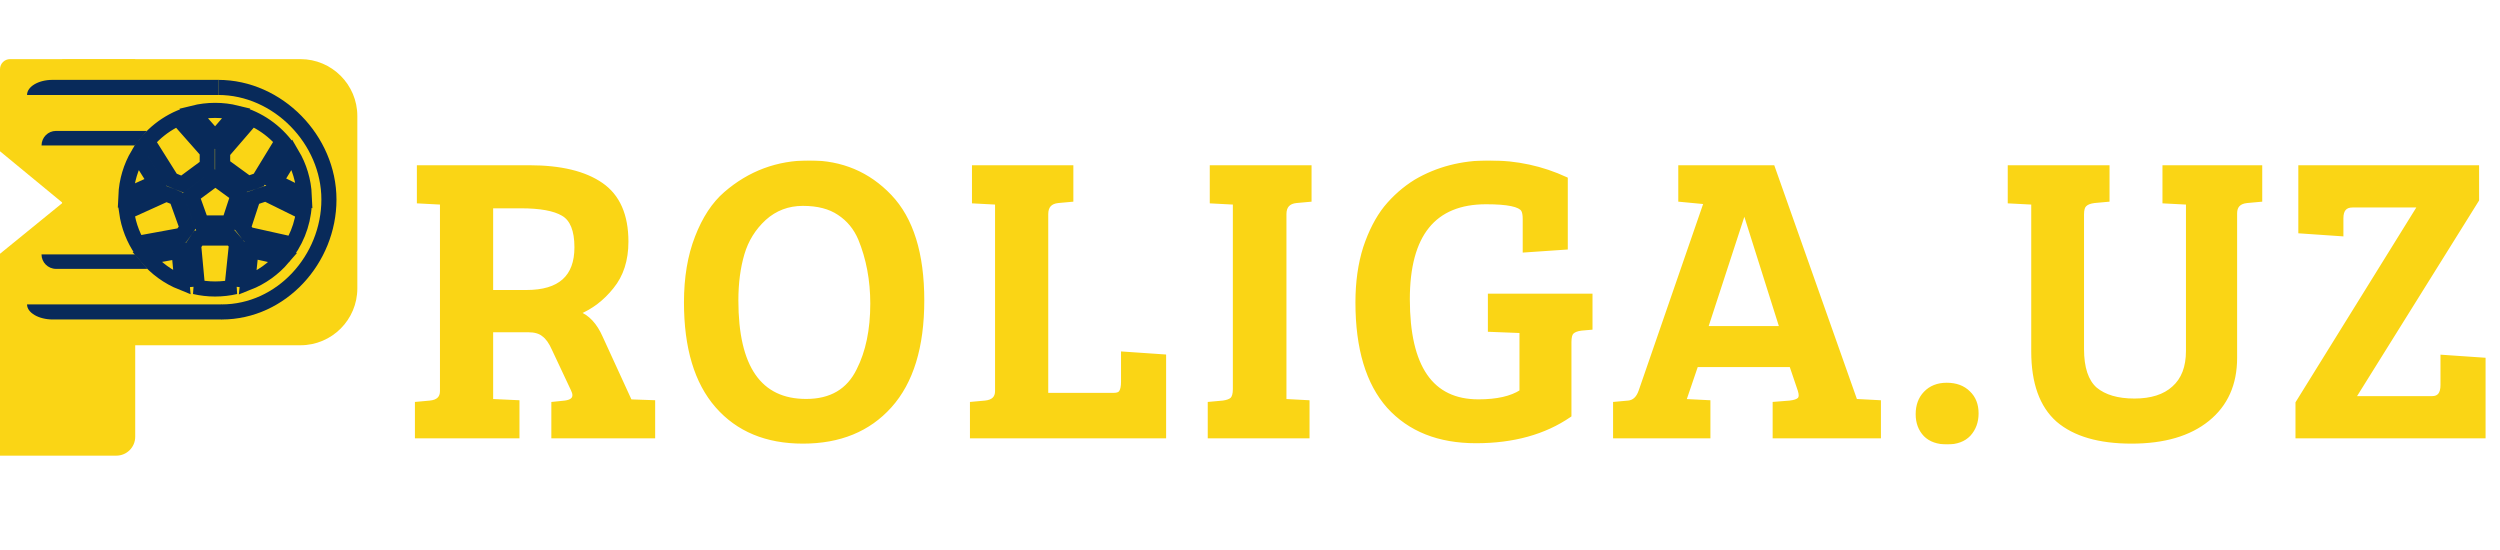 <svg width="3975" height="875" viewBox="0 0 3975 875" fill="none" xmlns="http://www.w3.org/2000/svg">
<mask id="path-1-outside-1_140_60" maskUnits="userSpaceOnUse" x="659" y="255" width="3294" height="452" fill="black">
<rect fill="white" x="659" y="255" width="3294" height="452"/>
<path d="M662.608 694V641.836L683.86 639.904C696.311 638.616 702.536 632.605 702.536 621.872V322.412L665.828 320.48V265.74H841.64C891.443 265.74 929.653 274.971 956.272 293.432C982.891 311.893 996.2 342.161 996.2 384.236C996.2 413.431 988.472 437.473 973.016 456.364C957.989 475.255 939.957 488.993 918.92 497.58C934.376 503.161 946.612 516.256 955.628 536.864L1002 637.972L1038.7 639.26V694H879.636V641.836L898.312 639.904C908.187 638.616 913.124 634.752 913.124 628.312C913.124 625.736 912.265 622.731 910.548 619.296L880.28 554.896C875.557 544.163 870.191 536.649 864.18 532.356C858.599 527.633 850.441 525.272 839.708 525.272H781.104V637.328L822.964 639.26V694H662.608ZM781.104 464.092H837.132C889.94 464.092 916.344 440.479 916.344 393.252C916.344 366.204 909.26 348.601 895.092 340.444C881.353 332.287 859.028 328.208 828.116 328.208H781.104V464.092ZM1286.93 258.012C1338.02 258.012 1380.74 276.044 1415.09 312.108C1449.43 348.172 1466.61 403.341 1466.61 477.616C1466.61 551.461 1449.43 607.489 1415.09 645.7C1381.17 683.481 1335.02 702.372 1276.63 702.372C1218.67 702.372 1173.16 683.481 1140.1 645.7C1107.04 607.919 1090.51 552.964 1090.51 480.836C1090.51 441.337 1096.31 406.776 1107.9 377.152C1119.49 347.099 1134.73 323.915 1153.62 307.6C1191.83 274.541 1236.27 258.012 1286.93 258.012ZM1171.01 477.616C1171.01 584.091 1207.93 637.328 1281.78 637.328C1321.28 637.328 1348.97 621.013 1364.85 588.384C1379.45 559.619 1386.75 524.413 1386.75 482.768C1386.75 445.416 1380.31 411.069 1367.43 379.728C1360.13 362.555 1348.97 349.031 1333.94 339.156C1319.35 329.281 1300.24 324.344 1276.63 324.344C1253.01 324.344 1232.62 332.072 1215.45 347.528C1198.7 362.984 1187.11 381.66 1180.67 403.556C1174.23 425.452 1171.01 450.139 1171.01 477.616ZM1851.12 694H1545.22V641.836L1566.47 639.904C1578.92 638.616 1585.14 632.605 1585.14 621.872V322.412L1548.44 320.48V265.74H1703.64V317.904L1682.39 319.836C1669.94 321.124 1663.71 327.993 1663.71 340.444V627.668H1770.62C1776.63 627.668 1780.49 626.165 1782.21 623.16C1784.35 619.725 1785.43 614.359 1785.43 607.06V561.98L1851.12 566.488V694ZM1963.24 618.652V322.412L1926.53 320.48V265.74H2082.38V317.904L2061.13 319.836C2048.68 321.124 2042.45 327.993 2042.45 340.444V637.328L2079.16 639.26V694H1923.31V641.836L1944.57 639.904C1951.01 639.045 1955.73 637.328 1958.73 634.752C1961.74 631.747 1963.24 626.38 1963.24 618.652ZM2495.6 543.948V660.512C2455.67 687.989 2406.08 701.728 2346.83 701.728C2287.59 701.728 2241.22 683.267 2207.73 646.344C2174.67 608.992 2158.14 553.823 2158.14 480.836C2158.14 448.636 2162.22 419.656 2170.38 393.896C2178.96 368.136 2189.91 346.884 2203.22 330.14C2216.96 313.396 2232.85 299.443 2250.88 288.28C2285.22 268.101 2324.08 258.012 2367.44 258.012C2411.23 258.012 2452.02 266.813 2489.8 284.416V393.896L2424.11 398.404V348.172C2424.11 341.732 2423.26 337.009 2421.54 334.004C2416.82 325.847 2397.28 321.768 2362.93 321.768C2280.07 321.768 2238.64 373.073 2238.64 475.684C2238.64 583.876 2275.99 637.972 2350.7 637.972C2380.32 637.972 2403.08 632.82 2418.96 622.516V526.56H2418.32L2368.73 524.628V469.888H2529.09V521.408L2514.27 522.696C2507.4 523.555 2502.47 525.487 2499.46 528.492C2496.89 531.068 2495.6 536.22 2495.6 543.948ZM2608.36 621.872L2712.04 321.768L2671.47 317.904V265.74H2818.95L2950.32 637.328H2950.97L2987.67 639.26V694H2821.52V641.836L2845.99 639.904C2853.29 639.045 2858.23 637.328 2860.81 634.752C2863.38 632.176 2863.6 627.453 2861.45 620.584L2847.93 580.656H2697.23L2677.91 637.328L2716.55 639.26V694H2567.79V641.836L2589.04 639.904C2598.05 639.045 2604.49 633.035 2608.36 621.872ZM2772.58 337.868L2712.69 521.408H2832.47L2774.51 337.868H2772.58ZM3095.94 703.66C3080.91 703.66 3069.32 699.581 3061.16 691.424C3053 682.837 3048.92 671.889 3048.92 658.58C3048.92 644.841 3053 633.679 3061.16 625.092C3069.75 616.076 3081.12 611.568 3095.29 611.568C3109.89 611.568 3121.48 615.861 3130.07 624.448C3138.66 632.605 3142.95 643.553 3142.95 657.292C3142.95 670.601 3138.87 681.764 3130.71 690.78C3122.56 699.367 3110.96 703.66 3095.94 703.66ZM3310.59 341.088V554.896C3310.59 584.949 3317.67 606.201 3331.84 618.652C3346.44 630.673 3367.05 636.684 3393.67 636.684C3420.71 636.684 3441.54 630.029 3456.13 616.72C3471.16 603.411 3478.67 583.876 3478.67 558.116V322.412L3441.32 320.48V265.74H3593.95V317.904L3572.7 319.836C3560.25 321.124 3554.02 327.564 3554.02 339.156V569.064C3554.02 610.709 3539.42 643.339 3510.23 666.952C3481.04 690.565 3440.68 702.372 3389.16 702.372C3337.64 702.372 3298.57 690.995 3271.95 668.24C3245.76 645.056 3232.67 608.563 3232.67 558.76V322.412L3195.31 320.48V265.74H3351.16V317.904L3329.91 319.836C3323.04 320.695 3318.1 322.627 3315.1 325.632C3312.09 328.208 3310.59 333.36 3310.59 341.088ZM3938.76 317.904L3742.34 632.82H3867.27C3878.01 632.82 3883.37 625.951 3883.37 612.212V567.132L3949.06 571.64V694H3652.82V640.548L3847.31 326.92H3740.4C3728.81 326.92 3723.02 333.575 3723.02 346.884V372.644L3657.33 368.136V265.74H3938.76V317.904Z"/>
</mask>
<path d="M662.608 694V641.836L683.86 639.904C696.311 638.616 702.536 632.605 702.536 621.872V322.412L665.828 320.48V265.74H841.64C891.443 265.74 929.653 274.971 956.272 293.432C982.891 311.893 996.2 342.161 996.2 384.236C996.2 413.431 988.472 437.473 973.016 456.364C957.989 475.255 939.957 488.993 918.92 497.58C934.376 503.161 946.612 516.256 955.628 536.864L1002 637.972L1038.7 639.26V694H879.636V641.836L898.312 639.904C908.187 638.616 913.124 634.752 913.124 628.312C913.124 625.736 912.265 622.731 910.548 619.296L880.28 554.896C875.557 544.163 870.191 536.649 864.18 532.356C858.599 527.633 850.441 525.272 839.708 525.272H781.104V637.328L822.964 639.26V694H662.608ZM781.104 464.092H837.132C889.94 464.092 916.344 440.479 916.344 393.252C916.344 366.204 909.26 348.601 895.092 340.444C881.353 332.287 859.028 328.208 828.116 328.208H781.104V464.092ZM1286.93 258.012C1338.02 258.012 1380.74 276.044 1415.09 312.108C1449.43 348.172 1466.61 403.341 1466.61 477.616C1466.61 551.461 1449.43 607.489 1415.09 645.7C1381.17 683.481 1335.02 702.372 1276.63 702.372C1218.67 702.372 1173.16 683.481 1140.1 645.7C1107.04 607.919 1090.51 552.964 1090.51 480.836C1090.51 441.337 1096.31 406.776 1107.9 377.152C1119.49 347.099 1134.73 323.915 1153.62 307.6C1191.83 274.541 1236.27 258.012 1286.93 258.012ZM1171.01 477.616C1171.01 584.091 1207.93 637.328 1281.78 637.328C1321.28 637.328 1348.97 621.013 1364.85 588.384C1379.45 559.619 1386.75 524.413 1386.75 482.768C1386.75 445.416 1380.31 411.069 1367.43 379.728C1360.13 362.555 1348.97 349.031 1333.94 339.156C1319.35 329.281 1300.24 324.344 1276.63 324.344C1253.01 324.344 1232.62 332.072 1215.45 347.528C1198.7 362.984 1187.11 381.66 1180.67 403.556C1174.23 425.452 1171.01 450.139 1171.01 477.616ZM1851.12 694H1545.22V641.836L1566.47 639.904C1578.92 638.616 1585.14 632.605 1585.14 621.872V322.412L1548.44 320.48V265.74H1703.64V317.904L1682.39 319.836C1669.94 321.124 1663.71 327.993 1663.71 340.444V627.668H1770.62C1776.63 627.668 1780.49 626.165 1782.21 623.16C1784.35 619.725 1785.43 614.359 1785.43 607.06V561.98L1851.12 566.488V694ZM1963.24 618.652V322.412L1926.53 320.48V265.74H2082.38V317.904L2061.13 319.836C2048.68 321.124 2042.45 327.993 2042.45 340.444V637.328L2079.16 639.26V694H1923.31V641.836L1944.57 639.904C1951.01 639.045 1955.73 637.328 1958.73 634.752C1961.74 631.747 1963.24 626.38 1963.24 618.652ZM2495.6 543.948V660.512C2455.67 687.989 2406.08 701.728 2346.83 701.728C2287.59 701.728 2241.22 683.267 2207.73 646.344C2174.67 608.992 2158.14 553.823 2158.14 480.836C2158.14 448.636 2162.22 419.656 2170.38 393.896C2178.96 368.136 2189.91 346.884 2203.22 330.14C2216.96 313.396 2232.85 299.443 2250.88 288.28C2285.22 268.101 2324.08 258.012 2367.44 258.012C2411.23 258.012 2452.02 266.813 2489.8 284.416V393.896L2424.11 398.404V348.172C2424.11 341.732 2423.26 337.009 2421.54 334.004C2416.82 325.847 2397.28 321.768 2362.93 321.768C2280.07 321.768 2238.64 373.073 2238.64 475.684C2238.64 583.876 2275.99 637.972 2350.7 637.972C2380.32 637.972 2403.08 632.82 2418.96 622.516V526.56H2418.32L2368.73 524.628V469.888H2529.09V521.408L2514.27 522.696C2507.4 523.555 2502.47 525.487 2499.46 528.492C2496.89 531.068 2495.6 536.22 2495.6 543.948ZM2608.36 621.872L2712.04 321.768L2671.47 317.904V265.74H2818.95L2950.32 637.328H2950.97L2987.67 639.26V694H2821.52V641.836L2845.99 639.904C2853.29 639.045 2858.23 637.328 2860.81 634.752C2863.38 632.176 2863.6 627.453 2861.45 620.584L2847.93 580.656H2697.23L2677.91 637.328L2716.55 639.26V694H2567.79V641.836L2589.04 639.904C2598.05 639.045 2604.49 633.035 2608.36 621.872ZM2772.58 337.868L2712.69 521.408H2832.47L2774.51 337.868H2772.58ZM3095.94 703.66C3080.91 703.66 3069.32 699.581 3061.16 691.424C3053 682.837 3048.92 671.889 3048.92 658.58C3048.92 644.841 3053 633.679 3061.16 625.092C3069.75 616.076 3081.12 611.568 3095.29 611.568C3109.89 611.568 3121.48 615.861 3130.07 624.448C3138.66 632.605 3142.95 643.553 3142.95 657.292C3142.95 670.601 3138.87 681.764 3130.71 690.78C3122.56 699.367 3110.96 703.66 3095.94 703.66ZM3310.59 341.088V554.896C3310.59 584.949 3317.67 606.201 3331.84 618.652C3346.44 630.673 3367.05 636.684 3393.67 636.684C3420.71 636.684 3441.54 630.029 3456.13 616.72C3471.16 603.411 3478.67 583.876 3478.67 558.116V322.412L3441.32 320.48V265.74H3593.95V317.904L3572.7 319.836C3560.25 321.124 3554.02 327.564 3554.02 339.156V569.064C3554.02 610.709 3539.42 643.339 3510.23 666.952C3481.04 690.565 3440.68 702.372 3389.16 702.372C3337.64 702.372 3298.57 690.995 3271.95 668.24C3245.76 645.056 3232.67 608.563 3232.67 558.76V322.412L3195.31 320.48V265.74H3351.16V317.904L3329.91 319.836C3323.04 320.695 3318.1 322.627 3315.1 325.632C3312.09 328.208 3310.59 333.36 3310.59 341.088ZM3938.76 317.904L3742.34 632.82H3867.27C3878.01 632.82 3883.37 625.951 3883.37 612.212V567.132L3949.06 571.64V694H3652.82V640.548L3847.31 326.92H3740.4C3728.81 326.92 3723.02 333.575 3723.02 346.884V372.644L3657.33 368.136V265.74H3938.76V317.904Z" fill="#FAD515"/>
<path d="M662.608 694H659.608V697H662.608V694ZM662.608 641.836L662.336 638.848L659.608 639.096V641.836H662.608ZM683.86 639.904L684.132 642.892L684.15 642.89L684.169 642.888L683.86 639.904ZM702.536 322.412H705.536V319.566L702.694 319.416L702.536 322.412ZM665.828 320.48H662.828V323.326L665.67 323.476L665.828 320.48ZM665.828 265.74V262.74H662.828V265.74H665.828ZM956.272 293.432L957.982 290.967L957.982 290.967L956.272 293.432ZM973.016 456.364L970.694 454.464L970.681 454.48L970.668 454.496L973.016 456.364ZM918.92 497.58L917.786 494.802L910.562 497.751L917.901 500.402L918.92 497.58ZM955.628 536.864L952.88 538.066L952.89 538.091L952.901 538.115L955.628 536.864ZM1002 637.972L999.269 639.223L1000.04 640.905L1001.89 640.97L1002 637.972ZM1038.7 639.26H1041.7V636.363L1038.81 636.262L1038.7 639.26ZM1038.7 694V697H1041.7V694H1038.7ZM879.636 694H876.636V697H879.636V694ZM879.636 641.836L879.327 638.852L876.636 639.13V641.836H879.636ZM898.312 639.904L898.621 642.888L898.66 642.884L898.7 642.879L898.312 639.904ZM910.548 619.296L907.833 620.572L907.848 620.605L907.865 620.638L910.548 619.296ZM880.28 554.896L877.534 556.104L877.549 556.138L877.565 556.172L880.28 554.896ZM864.18 532.356L862.242 534.646L862.336 534.726L862.436 534.797L864.18 532.356ZM781.104 525.272V522.272H778.104V525.272H781.104ZM781.104 637.328H778.104V640.193L780.966 640.325L781.104 637.328ZM822.964 639.26H825.964V636.395L823.102 636.263L822.964 639.26ZM822.964 694V697H825.964V694H822.964ZM781.104 464.092H778.104V467.092H781.104V464.092ZM895.092 340.444L893.56 343.024L893.578 343.034L893.595 343.044L895.092 340.444ZM781.104 328.208V325.208H778.104V328.208H781.104ZM665.608 694V641.836H659.608V694H665.608ZM662.88 644.824L684.132 642.892L683.588 636.916L662.336 638.848L662.88 644.824ZM684.169 642.888C690.773 642.205 696.181 640.228 699.951 636.588C703.784 632.888 705.536 627.844 705.536 621.872H699.536C699.536 626.633 698.176 629.962 695.783 632.272C693.327 634.643 689.398 636.315 683.551 636.92L684.169 642.888ZM705.536 621.872V322.412H699.536V621.872H705.536ZM702.694 319.416L665.986 317.484L665.67 323.476L702.378 325.408L702.694 319.416ZM668.828 320.48V265.74H662.828V320.48H668.828ZM665.828 268.74H841.64V262.74H665.828V268.74ZM841.64 268.74C891.138 268.74 928.649 277.925 954.562 295.897L957.982 290.967C930.657 272.016 891.747 262.74 841.64 262.74V268.74ZM954.562 295.897C980.137 313.635 993.2 342.818 993.2 384.236H999.2C999.2 341.504 985.644 310.152 957.982 290.967L954.562 295.897ZM993.2 384.236C993.2 412.879 985.63 436.21 970.694 454.464L975.338 458.264C991.314 438.737 999.2 413.982 999.2 384.236H993.2ZM970.668 454.496C955.941 473.011 938.318 486.422 917.786 494.802L920.054 500.358C941.597 491.564 960.038 477.499 975.364 458.232L970.668 454.496ZM917.901 500.402C932.331 505.612 944.068 517.926 952.88 538.066L958.376 535.662C949.156 514.586 936.421 500.71 919.939 494.758L917.901 500.402ZM952.901 538.115L999.269 639.223L1004.72 636.721L958.355 535.613L952.901 538.115ZM1001.89 640.97L1038.6 642.258L1038.81 636.262L1002.1 634.974L1001.89 640.97ZM1035.7 639.26V694H1041.7V639.26H1035.7ZM1038.7 691H879.636V697H1038.7V691ZM882.636 694V641.836H876.636V694H882.636ZM879.945 644.82L898.621 642.888L898.003 636.92L879.327 638.852L879.945 644.82ZM898.7 642.879C903.886 642.202 908.198 640.806 911.27 638.403C914.488 635.884 916.124 632.425 916.124 628.312H910.124C910.124 630.639 909.291 632.332 907.572 633.677C905.707 635.137 902.613 636.318 897.924 636.929L898.7 642.879ZM916.124 628.312C916.124 625.098 915.063 621.618 913.231 617.954L907.865 620.638C909.468 623.843 910.124 626.374 910.124 628.312H916.124ZM913.263 618.02L882.995 553.62L877.565 556.172L907.833 620.572L913.263 618.02ZM883.026 553.688C878.202 542.724 872.559 534.655 865.924 529.915L862.436 534.797C867.822 538.644 872.913 545.601 877.534 556.104L883.026 553.688ZM866.118 530.066C859.791 524.712 850.828 522.272 839.708 522.272V528.272C850.055 528.272 857.407 530.554 862.242 534.646L866.118 530.066ZM839.708 522.272H781.104V528.272H839.708V522.272ZM778.104 525.272V637.328H784.104V525.272H778.104ZM780.966 640.325L822.826 642.257L823.102 636.263L781.242 634.331L780.966 640.325ZM819.964 639.26V694H825.964V639.26H819.964ZM822.964 691H662.608V697H822.964V691ZM781.104 467.092H837.132V461.092H781.104V467.092ZM837.132 467.092C863.921 467.092 884.573 461.11 898.541 448.618C912.573 436.069 919.344 417.42 919.344 393.252H913.344C913.344 416.311 906.913 433.081 894.541 444.146C882.105 455.267 863.151 461.092 837.132 461.092V467.092ZM919.344 393.252C919.344 365.863 912.183 346.822 896.589 337.844L893.595 343.044C906.337 350.38 913.344 366.545 913.344 393.252H919.344ZM896.624 337.864C882.16 329.277 859.148 325.208 828.116 325.208V331.208C858.908 331.208 880.546 335.297 893.56 343.024L896.624 337.864ZM828.116 325.208H781.104V331.208H828.116V325.208ZM778.104 328.208V464.092H784.104V328.208H778.104ZM1415.09 312.108L1417.26 310.039L1417.26 310.039L1415.09 312.108ZM1415.09 645.7L1412.86 643.694L1412.85 643.696L1415.09 645.7ZM1140.1 645.7L1142.36 643.724L1142.36 643.724L1140.1 645.7ZM1107.9 377.152L1110.69 378.245L1110.7 378.238L1110.7 378.232L1107.9 377.152ZM1153.62 307.6L1155.58 309.87L1155.59 309.869L1153.62 307.6ZM1364.85 588.384L1362.18 587.026L1362.17 587.049L1362.16 587.071L1364.85 588.384ZM1367.43 379.728L1370.21 378.588L1370.2 378.571L1370.19 378.555L1367.43 379.728ZM1333.94 339.156L1332.26 341.641L1332.28 341.652L1332.3 341.663L1333.94 339.156ZM1215.45 347.528L1213.44 345.298L1213.43 345.311L1213.41 345.324L1215.45 347.528ZM1180.67 403.556L1177.79 402.709L1177.79 402.709L1180.67 403.556ZM1286.93 261.012C1337.22 261.012 1379.15 278.725 1412.91 314.177L1417.26 310.039C1382.33 273.363 1338.82 255.012 1286.93 255.012V261.012ZM1412.91 314.177C1446.52 349.462 1463.61 403.739 1463.61 477.616H1469.61C1469.61 402.943 1452.35 346.882 1417.26 310.039L1412.91 314.177ZM1463.61 477.616C1463.61 551.041 1446.53 606.234 1412.86 643.694L1417.32 647.706C1452.34 608.745 1469.61 551.882 1469.61 477.616H1463.61ZM1412.85 643.696C1379.59 680.746 1334.31 699.372 1276.63 699.372V705.372C1335.73 705.372 1382.75 686.217 1417.32 647.704L1412.85 643.696ZM1276.63 699.372C1219.38 699.372 1174.75 680.751 1142.36 643.724L1137.84 647.676C1171.56 686.212 1217.95 705.372 1276.63 705.372V699.372ZM1142.36 643.724C1109.95 606.687 1093.51 552.55 1093.51 480.836H1087.51C1087.51 553.378 1104.13 609.151 1137.84 647.676L1142.36 643.724ZM1093.51 480.836C1093.51 441.624 1099.27 407.448 1110.69 378.245L1105.11 376.059C1093.35 406.104 1087.51 441.05 1087.51 480.836H1093.51ZM1110.7 378.232C1122.16 348.508 1137.16 325.783 1155.58 309.87L1151.66 305.33C1132.31 322.046 1116.82 345.689 1105.1 376.072L1110.7 378.232ZM1155.59 309.869C1193.25 277.283 1236.99 261.012 1286.93 261.012V255.012C1235.55 255.012 1190.42 271.8 1151.66 305.331L1155.59 309.869ZM1168.01 477.616C1168.01 531.107 1177.27 571.759 1196.24 599.11C1215.34 626.659 1244.03 640.328 1281.78 640.328V634.328C1245.68 634.328 1218.98 621.378 1201.17 595.69C1183.21 569.803 1174.01 530.599 1174.01 477.616H1168.01ZM1281.78 640.328C1301.94 640.328 1319.29 636.162 1333.69 627.677C1348.11 619.183 1359.39 606.471 1367.55 589.697L1362.16 587.071C1354.44 602.926 1343.92 614.687 1330.65 622.507C1317.36 630.337 1301.11 634.328 1281.78 634.328V640.328ZM1367.53 589.742C1382.39 560.451 1389.75 524.752 1389.75 482.768H1383.75C1383.75 524.074 1376.51 558.786 1362.18 587.026L1367.53 589.742ZM1389.75 482.768C1389.75 445.065 1383.25 410.326 1370.21 378.588L1364.66 380.868C1377.37 411.812 1383.75 445.767 1383.75 482.768H1389.75ZM1370.19 378.555C1362.67 360.858 1351.13 346.861 1335.59 336.649L1332.3 341.663C1346.81 351.2 1357.59 364.251 1364.67 380.901L1370.19 378.555ZM1335.62 336.671C1320.39 326.364 1300.64 321.344 1276.63 321.344V327.344C1299.84 327.344 1318.3 332.199 1332.26 341.641L1335.62 336.671ZM1276.63 321.344C1252.29 321.344 1231.18 329.334 1213.44 345.298L1217.45 349.758C1234.06 334.81 1253.74 327.344 1276.63 327.344V321.344ZM1213.41 345.324C1196.27 361.148 1184.39 380.294 1177.79 402.709L1183.55 404.402C1189.84 383.026 1201.14 364.82 1217.48 349.732L1213.41 345.324ZM1177.79 402.709C1171.26 424.93 1168.01 449.908 1168.01 477.616H1174.01C1174.01 450.369 1177.2 425.974 1183.55 404.402L1177.79 402.709ZM1851.12 694V697H1854.12V694H1851.12ZM1545.22 694H1542.22V697H1545.22V694ZM1545.22 641.836L1544.94 638.848L1542.22 639.096V641.836H1545.22ZM1566.47 639.904L1566.74 642.892L1566.76 642.89L1566.78 642.888L1566.47 639.904ZM1585.14 322.412H1588.14V319.566L1585.3 319.416L1585.14 322.412ZM1548.44 320.48H1545.44V323.326L1548.28 323.476L1548.44 320.48ZM1548.44 265.74V262.74H1545.44V265.74H1548.44ZM1703.64 265.74H1706.64V262.74H1703.64V265.74ZM1703.64 317.904L1703.91 320.892L1706.64 320.644V317.904H1703.64ZM1682.39 319.836L1682.12 316.848L1682.1 316.85L1682.08 316.852L1682.39 319.836ZM1663.71 627.668H1660.71V630.668H1663.71V627.668ZM1782.21 623.16L1779.66 621.57L1779.63 621.62L1779.6 621.672L1782.21 623.16ZM1785.43 561.98L1785.63 558.987L1782.43 558.767V561.98H1785.43ZM1851.12 566.488H1854.12V563.687L1851.32 563.495L1851.12 566.488ZM1851.12 691H1545.22V697H1851.12V691ZM1548.22 694V641.836H1542.22V694H1548.22ZM1545.49 644.824L1566.74 642.892L1566.2 636.916L1544.94 638.848L1545.49 644.824ZM1566.78 642.888C1573.38 642.205 1578.79 640.228 1582.56 636.588C1586.39 632.888 1588.14 627.844 1588.14 621.872H1582.14C1582.14 626.633 1580.78 629.962 1578.39 632.272C1575.93 634.643 1572.01 636.315 1566.16 636.92L1566.78 642.888ZM1588.14 621.872V322.412H1582.14V621.872H1588.14ZM1585.3 319.416L1548.59 317.484L1548.28 323.476L1584.99 325.408L1585.3 319.416ZM1551.44 320.48V265.74H1545.44V320.48H1551.44ZM1548.44 268.74H1703.64V262.74H1548.44V268.74ZM1700.64 265.74V317.904H1706.64V265.74H1700.64ZM1703.37 314.916L1682.12 316.848L1682.66 322.824L1703.91 320.892L1703.37 314.916ZM1682.08 316.852C1675.38 317.545 1669.92 319.789 1666.16 323.939C1662.39 328.092 1660.71 333.733 1660.71 340.444H1666.71C1666.71 334.704 1668.14 330.685 1670.6 327.969C1673.07 325.249 1676.95 323.415 1682.7 322.82L1682.08 316.852ZM1660.71 340.444V627.668H1666.71V340.444H1660.71ZM1663.71 630.668H1770.62V624.668H1663.71V630.668ZM1770.62 630.668C1776.89 630.668 1782.25 629.125 1784.81 624.648L1779.6 621.672C1778.73 623.205 1776.36 624.668 1770.62 624.668V630.668ZM1784.75 624.75C1787.35 620.591 1788.43 614.532 1788.43 607.06H1782.43C1782.43 614.185 1781.36 618.86 1779.66 621.57L1784.75 624.75ZM1788.43 607.06V561.98H1782.43V607.06H1788.43ZM1785.22 564.973L1850.91 569.481L1851.32 563.495L1785.63 558.987L1785.22 564.973ZM1848.12 566.488V694H1854.12V566.488H1848.12ZM1963.24 322.412H1966.24V319.566L1963.4 319.416L1963.24 322.412ZM1926.53 320.48H1923.53V323.326L1926.38 323.476L1926.53 320.48ZM1926.53 265.74V262.74H1923.53V265.74H1926.53ZM2082.38 265.74H2085.38V262.74H2082.38V265.74ZM2082.38 317.904L2082.65 320.892L2085.38 320.644V317.904H2082.38ZM2061.13 319.836L2060.86 316.848L2060.84 316.85L2060.82 316.852L2061.13 319.836ZM2042.45 637.328H2039.45V640.174L2042.3 640.324L2042.45 637.328ZM2079.16 639.26H2082.16V636.414L2079.32 636.264L2079.16 639.26ZM2079.16 694V697H2082.16V694H2079.16ZM1923.31 694H1920.31V697H1923.31V694ZM1923.31 641.836L1923.04 638.848L1920.31 639.096V641.836H1923.31ZM1944.57 639.904L1944.84 642.892L1944.9 642.886L1944.96 642.878L1944.57 639.904ZM1958.73 634.752L1960.69 637.03L1960.77 636.955L1960.85 636.873L1958.73 634.752ZM1966.24 618.652V322.412H1960.24V618.652H1966.24ZM1963.4 319.416L1926.69 317.484L1926.38 323.476L1963.08 325.408L1963.4 319.416ZM1929.53 320.48V265.74H1923.53V320.48H1929.53ZM1926.53 268.74H2082.38V262.74H1926.53V268.74ZM2079.38 265.74V317.904H2085.38V265.74H2079.38ZM2082.11 314.916L2060.86 316.848L2061.4 322.824L2082.65 320.892L2082.11 314.916ZM2060.82 316.852C2054.12 317.545 2048.66 319.789 2044.9 323.939C2041.14 328.092 2039.45 333.733 2039.45 340.444H2045.45C2045.45 334.704 2046.88 330.685 2049.35 327.969C2051.81 325.249 2055.69 323.415 2061.44 322.82L2060.82 316.852ZM2039.45 340.444V637.328H2045.45V340.444H2039.45ZM2042.3 640.324L2079 642.256L2079.32 636.264L2042.61 634.332L2042.3 640.324ZM2076.16 639.26V694H2082.16V639.26H2076.16ZM2079.16 691H1923.31V697H2079.16V691ZM1926.31 694V641.836H1920.31V694H1926.31ZM1923.59 644.824L1944.84 642.892L1944.29 636.916L1923.04 638.848L1923.59 644.824ZM1944.96 642.878C1951.64 641.987 1957.04 640.154 1960.69 637.03L1956.78 632.474C1954.42 634.502 1950.37 636.104 1944.17 636.93L1944.96 642.878ZM1960.85 636.873C1964.74 632.993 1966.24 626.584 1966.24 618.652H1960.24C1960.24 626.176 1958.74 630.501 1956.61 632.631L1960.85 636.873ZM2495.6 660.512L2497.3 662.983L2498.6 662.089V660.512H2495.6ZM2207.73 646.344L2205.48 648.332L2205.5 648.346L2205.51 648.359L2207.73 646.344ZM2170.38 393.896L2167.53 392.947L2167.52 392.969L2167.52 392.99L2170.38 393.896ZM2203.22 330.14L2200.9 328.237L2200.89 328.255L2200.87 328.273L2203.22 330.14ZM2250.88 288.28L2249.36 285.693L2249.33 285.711L2249.3 285.729L2250.88 288.28ZM2489.8 284.416H2492.8V282.504L2491.07 281.697L2489.8 284.416ZM2489.8 393.896L2490.01 396.889L2492.8 396.697V393.896H2489.8ZM2424.11 398.404H2421.11V401.617L2424.32 401.397L2424.11 398.404ZM2421.54 334.004L2424.14 332.516L2424.14 332.508L2424.13 332.501L2421.54 334.004ZM2418.96 622.516L2420.59 625.033L2421.96 624.146V622.516H2418.96ZM2418.96 526.56H2421.96V523.56H2418.96V526.56ZM2418.32 526.56L2418.2 529.558L2418.26 529.56H2418.32V526.56ZM2368.73 524.628H2365.73V527.513L2368.61 527.626L2368.73 524.628ZM2368.73 469.888V466.888H2365.73V469.888H2368.73ZM2529.09 469.888H2532.09V466.888H2529.09V469.888ZM2529.09 521.408L2529.35 524.397L2532.09 524.158V521.408H2529.09ZM2514.27 522.696L2514.01 519.707L2513.96 519.712L2513.9 519.719L2514.27 522.696ZM2499.46 528.492L2501.58 530.613L2501.58 530.613L2499.46 528.492ZM2492.6 543.948V660.512H2498.6V543.948H2492.6ZM2493.9 658.041C2454.57 685.104 2405.61 698.728 2346.83 698.728V704.728C2406.55 704.728 2456.77 690.875 2497.3 662.983L2493.9 658.041ZM2346.83 698.728C2288.26 698.728 2242.76 680.506 2209.95 644.329L2205.51 648.359C2239.67 686.027 2286.91 704.728 2346.83 704.728V698.728ZM2209.98 644.356C2177.59 607.759 2161.14 553.423 2161.14 480.836H2155.14C2155.14 554.223 2171.76 610.225 2205.48 648.332L2209.98 644.356ZM2161.14 480.836C2161.14 448.886 2165.19 420.219 2173.24 394.802L2167.52 392.99C2159.25 419.093 2155.14 448.386 2155.14 480.836H2161.14ZM2173.22 394.845C2181.73 369.332 2192.53 348.413 2205.57 332.007L2200.87 328.273C2187.3 345.355 2176.2 366.94 2167.53 392.947L2173.22 394.845ZM2205.54 332.043C2219.08 315.549 2234.71 301.816 2252.46 290.831L2249.3 285.729C2230.98 297.069 2214.85 311.243 2200.9 328.237L2205.54 332.043ZM2252.4 290.867C2286.24 270.982 2324.56 261.012 2367.44 261.012V255.012C2323.59 255.012 2284.21 265.22 2249.36 285.693L2252.4 290.867ZM2367.44 261.012C2410.82 261.012 2451.17 269.727 2488.54 287.135L2491.07 281.697C2452.87 263.9 2411.65 255.012 2367.44 255.012V261.012ZM2486.8 284.416V393.896H2492.8V284.416H2486.8ZM2489.6 390.903L2423.91 395.411L2424.32 401.397L2490.01 396.889L2489.6 390.903ZM2427.11 398.404V348.172H2421.11V398.404H2427.11ZM2427.11 348.172C2427.11 341.589 2426.26 336.217 2424.14 332.516L2418.93 335.492C2420.25 337.801 2421.11 341.875 2421.11 348.172H2427.11ZM2424.13 332.501C2422.56 329.781 2419.9 327.654 2416.57 325.972C2413.22 324.284 2408.99 322.941 2403.96 321.89C2393.9 319.789 2380.19 318.768 2362.93 318.768V324.768C2380.03 324.768 2393.26 325.786 2402.73 327.764C2407.47 328.752 2411.15 329.959 2413.87 331.329C2416.6 332.706 2418.16 334.149 2418.94 335.507L2424.13 332.501ZM2362.93 318.768C2320.85 318.768 2288.81 331.828 2267.38 358.362C2246.05 384.774 2235.64 424.053 2235.64 475.684H2241.64C2241.64 424.704 2251.95 387.025 2272.05 362.132C2292.05 337.361 2322.16 324.768 2362.93 324.768V318.768ZM2235.64 475.684C2235.64 530.032 2245.01 571.326 2264.19 599.105C2283.51 627.084 2312.52 640.972 2350.7 640.972V634.972C2314.18 634.972 2287.16 621.812 2269.12 595.695C2250.95 569.378 2241.64 529.528 2241.64 475.684H2235.64ZM2350.7 640.972C2380.6 640.972 2404.02 635.784 2420.59 625.033L2417.33 619.999C2402.13 629.856 2380.04 634.972 2350.7 634.972V640.972ZM2421.96 622.516V526.56H2415.96V622.516H2421.96ZM2418.96 523.56H2418.32V529.56H2418.96V523.56ZM2418.43 523.562L2368.85 521.63L2368.61 527.626L2418.2 529.558L2418.43 523.562ZM2371.73 524.628V469.888H2365.73V524.628H2371.73ZM2368.73 472.888H2529.09V466.888H2368.73V472.888ZM2526.09 469.888V521.408H2532.09V469.888H2526.09ZM2528.83 518.419L2514.01 519.707L2514.53 525.685L2529.35 524.397L2528.83 518.419ZM2513.9 519.719C2506.75 520.613 2501.03 522.678 2497.34 526.371L2501.58 530.613C2503.9 528.295 2508.05 526.497 2514.65 525.673L2513.9 519.719ZM2497.34 526.371C2495.53 528.18 2494.37 530.684 2493.65 533.56C2492.93 536.455 2492.6 539.939 2492.6 543.948H2498.6C2498.6 540.229 2498.91 537.273 2499.47 535.016C2500.04 532.74 2500.82 531.38 2501.58 530.613L2497.34 526.371ZM2608.36 621.872L2611.19 622.853L2611.19 622.852L2608.36 621.872ZM2712.04 321.768L2714.88 322.748L2716.12 319.143L2712.33 318.782L2712.04 321.768ZM2671.47 317.904H2668.47V320.632L2671.19 320.89L2671.47 317.904ZM2671.47 265.74V262.74H2668.47V265.74H2671.47ZM2818.95 265.74L2821.77 264.74L2821.07 262.74H2818.95V265.74ZM2950.32 637.328L2947.49 638.328L2948.2 640.328H2950.32V637.328ZM2950.97 637.328L2951.12 634.332L2951.05 634.328H2950.97V637.328ZM2987.67 639.26H2990.67V636.414L2987.83 636.264L2987.67 639.26ZM2987.67 694V697H2990.67V694H2987.67ZM2821.52 694H2818.52V697H2821.52V694ZM2821.52 641.836L2821.29 638.845L2818.52 639.064V641.836H2821.52ZM2845.99 639.904L2846.23 642.895L2846.29 642.89L2846.34 642.883L2845.99 639.904ZM2860.81 634.752L2858.69 632.631L2858.69 632.631L2860.81 634.752ZM2861.45 620.584L2864.31 619.689L2864.3 619.655L2864.29 619.622L2861.45 620.584ZM2847.93 580.656L2850.77 579.694L2850.08 577.656H2847.93V580.656ZM2697.23 580.656V577.656H2695.08L2694.39 579.688L2697.23 580.656ZM2677.91 637.328L2675.07 636.36L2673.79 640.126L2677.76 640.324L2677.91 637.328ZM2716.55 639.26H2719.55V636.406L2716.7 636.264L2716.55 639.26ZM2716.55 694V697H2719.55V694H2716.55ZM2567.79 694H2564.79V697H2567.79V694ZM2567.79 641.836L2567.51 638.848L2564.79 639.096V641.836H2567.79ZM2589.04 639.904L2589.31 642.892L2589.32 642.89L2589.04 639.904ZM2772.58 337.868V334.868H2770.4L2769.73 336.937L2772.58 337.868ZM2712.69 521.408L2709.83 520.477L2708.55 524.408H2712.69V521.408ZM2832.47 521.408V524.408H2836.56L2835.33 520.505L2832.47 521.408ZM2774.51 337.868L2777.37 336.965L2776.71 334.868H2774.51V337.868ZM2611.19 622.852L2714.88 322.748L2709.21 320.788L2605.52 620.892L2611.19 622.852ZM2712.33 318.782L2671.75 314.917L2671.19 320.89L2711.76 324.754L2712.33 318.782ZM2674.47 317.904V265.74H2668.47V317.904H2674.47ZM2671.47 268.74H2818.95V262.74H2671.47V268.74ZM2816.12 266.74L2947.49 638.328L2953.15 636.328L2821.77 264.74L2816.12 266.74ZM2950.32 640.328H2950.97V634.328H2950.32V640.328ZM2950.81 640.324L2987.52 642.256L2987.83 636.264L2951.12 634.332L2950.81 640.324ZM2984.67 639.26V694H2990.67V639.26H2984.67ZM2987.67 691H2821.52V697H2987.67V691ZM2824.52 694V641.836H2818.52V694H2824.52ZM2821.76 644.827L2846.23 642.895L2845.76 636.913L2821.29 638.845L2821.76 644.827ZM2846.34 642.883C2853.74 642.013 2859.59 640.216 2862.93 636.873L2858.69 632.631C2856.88 634.44 2852.84 636.078 2845.64 636.925L2846.34 642.883ZM2862.93 636.873C2864.89 634.914 2865.77 632.294 2865.9 629.414C2866.03 626.572 2865.44 623.301 2864.31 619.689L2858.59 621.479C2859.6 624.736 2859.99 627.262 2859.9 629.142C2859.82 630.984 2859.3 632.014 2858.69 632.631L2862.93 636.873ZM2864.29 619.622L2850.77 579.694L2845.08 581.618L2858.61 621.546L2864.29 619.622ZM2847.93 577.656H2697.23V583.656H2847.93V577.656ZM2694.39 579.688L2675.07 636.36L2680.75 638.296L2700.07 581.624L2694.39 579.688ZM2677.76 640.324L2716.4 642.256L2716.7 636.264L2678.06 634.332L2677.76 640.324ZM2713.55 639.26V694H2719.55V639.26H2713.55ZM2716.55 691H2567.79V697H2716.55V691ZM2570.79 694V641.836H2564.79V694H2570.79ZM2568.06 644.824L2589.31 642.892L2588.77 636.916L2567.51 638.848L2568.06 644.824ZM2589.32 642.89C2594.47 642.4 2598.96 640.416 2602.68 636.945C2606.36 633.512 2609.15 628.746 2611.19 622.853L2605.52 620.891C2603.7 626.161 2601.35 629.981 2598.58 632.559C2595.86 635.099 2592.62 636.549 2588.75 636.918L2589.32 642.89ZM2769.73 336.937L2709.83 520.477L2715.54 522.339L2775.43 338.799L2769.73 336.937ZM2712.69 524.408H2832.47V518.408H2712.69V524.408ZM2835.33 520.505L2777.37 336.965L2771.65 338.771L2829.61 522.311L2835.33 520.505ZM2774.51 334.868H2772.58V340.868H2774.51V334.868ZM3061.16 691.424L3058.99 693.49L3059.01 693.518L3059.04 693.545L3061.16 691.424ZM3061.16 625.092L3058.99 623.023L3058.99 623.026L3061.16 625.092ZM3130.07 624.448L3127.95 626.569L3127.97 626.597L3128 626.623L3130.07 624.448ZM3130.71 690.78L3132.89 692.846L3132.91 692.82L3132.94 692.793L3130.71 690.78ZM3095.94 700.66C3081.46 700.66 3070.72 696.742 3063.28 689.303L3059.04 693.545C3067.91 702.421 3080.37 706.66 3095.94 706.66V700.66ZM3063.34 689.358C3055.78 681.399 3051.92 671.223 3051.92 658.58H3045.92C3045.92 672.555 3050.23 684.276 3058.99 693.49L3063.34 689.358ZM3051.92 658.58C3051.92 645.478 3055.79 635.098 3063.34 627.158L3058.99 623.026C3050.21 632.259 3045.92 644.204 3045.92 658.58H3051.92ZM3063.33 627.161C3071.27 618.824 3081.82 614.568 3095.29 614.568V608.568C3080.43 608.568 3068.22 613.328 3058.99 623.023L3063.33 627.161ZM3095.29 614.568C3109.27 614.568 3120.03 618.656 3127.95 626.569L3132.19 622.327C3122.93 613.066 3110.51 608.568 3095.29 608.568V614.568ZM3128 626.623C3135.9 634.122 3139.95 644.232 3139.95 657.292H3145.95C3145.95 642.874 3141.41 631.088 3132.14 622.273L3128 626.623ZM3139.95 657.292C3139.95 669.934 3136.1 680.357 3128.49 688.767L3132.94 692.793C3141.64 683.171 3145.95 671.269 3145.95 657.292H3139.95ZM3128.54 688.714C3121.09 696.553 3110.38 700.66 3095.94 700.66V706.66C3111.55 706.66 3124.02 702.18 3132.89 692.846L3128.54 688.714ZM3331.84 618.652L3329.86 620.905L3329.9 620.937L3329.93 620.968L3331.84 618.652ZM3456.13 616.72L3454.14 614.474L3454.13 614.489L3454.11 614.503L3456.13 616.72ZM3478.67 322.412H3481.67V319.563L3478.83 319.416L3478.67 322.412ZM3441.32 320.48H3438.32V323.329L3441.17 323.476L3441.32 320.48ZM3441.32 265.74V262.74H3438.32V265.74H3441.32ZM3593.95 265.74H3596.95V262.74H3593.95V265.74ZM3593.95 317.904L3594.22 320.892L3596.95 320.644V317.904H3593.95ZM3572.7 319.836L3572.43 316.848L3572.41 316.85L3572.39 316.852L3572.7 319.836ZM3510.23 666.952L3508.34 664.619L3508.34 664.619L3510.23 666.952ZM3271.95 668.24L3269.96 670.486L3269.98 670.503L3270 670.52L3271.95 668.24ZM3232.67 322.412H3235.67V319.563L3232.82 319.416L3232.67 322.412ZM3195.31 320.48H3192.31V323.329L3195.16 323.476L3195.31 320.48ZM3195.31 265.74V262.74H3192.31V265.74H3195.31ZM3351.16 265.74H3354.16V262.74H3351.16V265.74ZM3351.16 317.904L3351.43 320.892L3354.16 320.644V317.904H3351.16ZM3329.91 319.836L3329.64 316.848L3329.59 316.853L3329.54 316.859L3329.91 319.836ZM3315.1 325.632L3317.05 327.91L3317.14 327.835L3317.22 327.753L3315.1 325.632ZM3307.59 341.088V554.896H3313.59V341.088H3307.59ZM3307.59 554.896C3307.59 585.308 3314.74 607.621 3329.86 620.905L3333.82 616.399C3320.6 604.782 3313.59 584.59 3313.59 554.896H3307.59ZM3329.93 620.968C3345.25 633.581 3366.63 639.684 3393.67 639.684V633.684C3367.46 633.684 3347.63 627.765 3333.75 616.336L3329.93 620.968ZM3393.67 639.684C3421.18 639.684 3442.83 632.911 3458.16 618.937L3454.11 614.503C3440.24 627.148 3420.24 633.684 3393.67 633.684V639.684ZM3458.12 618.966C3473.96 604.935 3481.67 584.475 3481.67 558.116H3475.67C3475.67 583.277 3468.36 601.886 3454.14 614.474L3458.12 618.966ZM3481.67 558.116V322.412H3475.67V558.116H3481.67ZM3478.83 319.416L3441.48 317.484L3441.17 323.476L3478.52 325.408L3478.83 319.416ZM3444.32 320.48V265.74H3438.32V320.48H3444.32ZM3441.32 268.74H3593.95V262.74H3441.32V268.74ZM3590.95 265.74V317.904H3596.95V265.74H3590.95ZM3593.68 314.916L3572.43 316.848L3572.97 322.824L3594.22 320.892L3593.68 314.916ZM3572.39 316.852C3565.74 317.54 3560.3 319.65 3556.53 323.547C3552.74 327.477 3551.02 332.82 3551.02 339.156H3557.02C3557.02 333.9 3558.42 330.227 3560.85 327.717C3563.31 325.174 3567.21 323.42 3573.01 322.82L3572.39 316.852ZM3551.02 339.156V569.064H3557.02V339.156H3551.02ZM3551.02 569.064C3551.02 609.916 3536.75 641.643 3508.34 664.619L3512.12 669.285C3542.1 645.035 3557.02 611.503 3557.02 569.064H3551.02ZM3508.34 664.619C3479.85 687.665 3440.24 699.372 3389.16 699.372V705.372C3441.11 705.372 3482.22 693.466 3512.12 669.285L3508.34 664.619ZM3389.16 699.372C3338.02 699.372 3299.77 688.074 3273.9 665.96L3270 670.52C3297.37 693.915 3337.25 705.372 3389.16 705.372V699.372ZM3273.94 665.994C3248.63 643.587 3235.67 608.078 3235.67 558.76H3229.67C3229.67 609.047 3242.89 646.525 3269.96 670.486L3273.94 665.994ZM3235.67 558.76V322.412H3229.67V558.76H3235.67ZM3232.82 319.416L3195.47 317.484L3195.16 323.476L3232.51 325.408L3232.82 319.416ZM3198.31 320.48V265.74H3192.31V320.48H3198.31ZM3195.31 268.74H3351.16V262.74H3195.31V268.74ZM3348.16 265.74V317.904H3354.16V265.74H3348.16ZM3350.89 314.916L3329.64 316.848L3330.18 322.824L3351.43 320.892L3350.89 314.916ZM3329.54 316.859C3322.39 317.753 3316.67 319.818 3312.98 323.511L3317.22 327.753C3319.54 325.435 3323.69 323.637 3330.28 322.813L3329.54 316.859ZM3313.15 323.354C3309.06 326.853 3307.59 333.234 3307.59 341.088H3313.59C3313.59 333.486 3315.12 329.563 3317.05 327.91L3313.15 323.354ZM3938.76 317.904L3941.3 319.492L3941.76 318.763V317.904H3938.76ZM3742.34 632.82L3739.79 631.232L3736.93 635.82H3742.34V632.82ZM3883.37 567.132L3883.58 564.139L3880.37 563.919V567.132H3883.37ZM3949.06 571.64H3952.06V568.839L3949.27 568.647L3949.06 571.64ZM3949.06 694V697H3952.06V694H3949.06ZM3652.82 694H3649.82V697H3652.82V694ZM3652.82 640.548L3650.27 638.967L3649.82 639.693V640.548H3652.82ZM3847.31 326.92L3849.86 328.501L3852.7 323.92H3847.31V326.92ZM3723.02 372.644L3722.81 375.637L3726.02 375.857V372.644H3723.02ZM3657.33 368.136H3654.33V370.937L3657.12 371.129L3657.33 368.136ZM3657.33 265.74V262.74H3654.33V265.74H3657.33ZM3938.76 265.74H3941.76V262.74H3938.76V265.74ZM3936.21 316.316L3739.79 631.232L3744.88 634.408L3941.3 319.492L3936.21 316.316ZM3742.34 635.82H3867.27V629.82H3742.34V635.82ZM3867.27 635.82C3873.33 635.82 3878.33 633.845 3881.71 629.515C3884.98 625.325 3886.37 619.39 3886.37 612.212H3880.37C3880.37 618.773 3879.08 623.141 3876.98 625.821C3875 628.36 3871.95 629.82 3867.27 629.82V635.82ZM3886.37 612.212V567.132H3880.37V612.212H3886.37ZM3883.17 570.125L3948.86 574.633L3949.27 568.647L3883.58 564.139L3883.17 570.125ZM3946.06 571.64V694H3952.06V571.64H3946.06ZM3949.06 691H3652.82V697H3949.06V691ZM3655.82 694V640.548H3649.82V694H3655.82ZM3655.37 642.129L3849.86 328.501L3844.76 325.339L3650.27 638.967L3655.37 642.129ZM3847.31 323.92H3740.4V329.92H3847.31V323.92ZM3740.4 323.92C3734.03 323.92 3728.74 325.769 3725.1 329.941C3721.54 334.033 3720.02 339.861 3720.02 346.884H3726.02C3726.02 340.598 3727.39 336.443 3729.63 333.881C3731.79 331.398 3735.19 329.92 3740.4 329.92V323.92ZM3720.02 346.884V372.644H3726.02V346.884H3720.02ZM3723.22 369.651L3657.53 365.143L3657.12 371.129L3722.81 375.637L3723.22 369.651ZM3660.33 368.136V265.74H3654.33V368.136H3660.33ZM3657.33 268.74H3938.76V262.74H3657.33V268.74ZM3935.76 265.74V317.904H3941.76V265.74H3935.76Z" fill="#FAD515" mask="url(#path-1-outside-1_140_60)"/>
<path d="M98.891 94H477.666C527.648 94 568.166 134.518 568.166 184.5V458.461C568.166 508.442 527.648 548.96 477.666 548.96H98.891V94Z" fill="#FAD515"/>
<path d="M0 110C0 101.163 7.163 94 16 94H214.988V694.478C214.988 711.047 201.557 724.478 184.988 724.478H0V403.5L99.5 322.5L0 240.5V110Z" fill="#FAD515"/>
<path d="M66 404.5C66 417.151 76.334 427.5 89.083 427.5H164.541H234.245L215 404.5H66Z" fill="#082A5A"/>
<path d="M43 484C43 497.201 61.412 508 84.124 508H218.562H353V484H43Z" fill="#082A5A"/>
<path d="M43 151C43 137.799 61.056 127 83.328 127H215.164H347V151H43Z" fill="#082A5A"/>
<path d="M66.062 231.252C66.062 218.55 76.36 208.158 89.062 208.158H164.251H233.562L214.402 231.252H66.062Z" fill="#082A5A"/>
<path d="M352.5 496C447.493 496 523 412.11 523 317.25C523 222.39 441.993 139 347 139" stroke="#082A5A" stroke-width="24"/>
<path d="M376.089 179.618L342.082 219.035L307.374 179.752C318.457 176.975 330.056 175.5 342 175.5C353.751 175.5 365.169 176.927 376.089 179.618ZM298.076 182.424L286.638 192.53L329.5 241.042V263.452L290.034 292.656L281.998 289.565L272.882 285.783L239.07 231.989L220.798 243.473C238.295 214.887 265.622 192.97 298.076 182.424ZM200.134 311.275C201.161 287.46 208.054 265.166 219.404 245.801L247.159 289.959L200.134 311.275ZM201.339 337.079L264.38 308.503L273.09 311.853L280.658 314.993L297.542 362.026L295.456 365.116L289.06 374.071L222.839 386.196L224.998 397.987C212.736 380.196 204.427 359.471 201.339 337.079ZM304.906 311.508L342.404 283.759L378.681 310.154L364.142 354.5H320.34L304.906 311.508ZM315.171 378.807L315.39 378.5H367.909L375.707 387.598L376.065 388.057L369.065 455.256L374.326 455.804C363.942 458.222 353.12 459.5 342 459.5C330.861 459.5 320.021 458.217 309.621 455.792L313.949 455.39L307.845 389.66L315.171 378.807ZM284.635 399.28L289.289 449.395C267.346 440.618 248.105 426.524 233.159 408.706L284.635 399.28ZM450.053 409.638C435.004 427.269 415.716 441.172 393.766 449.769L399.13 398.278L450.053 409.638ZM455.612 386.288L394.511 372.658L394.301 372.413L386.721 362.667L402.421 314.781L411.568 311.541L422.585 307.929L479.025 335.763L483.737 326.209C481.832 357.702 469.662 386.426 450.529 409.077L455.612 386.288ZM437.972 288.757L464.384 245.441C475.879 264.921 482.855 287.386 483.871 311.393L437.972 288.757ZM378.845 180.327C410.937 188.925 438.545 208.486 457.41 234.75L446.755 228.253L411.475 286.112L403.821 288.824L394.402 291.912L354 262.516V241.961L395.086 194.339L378.845 180.327Z" stroke="#082A5A" stroke-width="24"/>
</svg>
